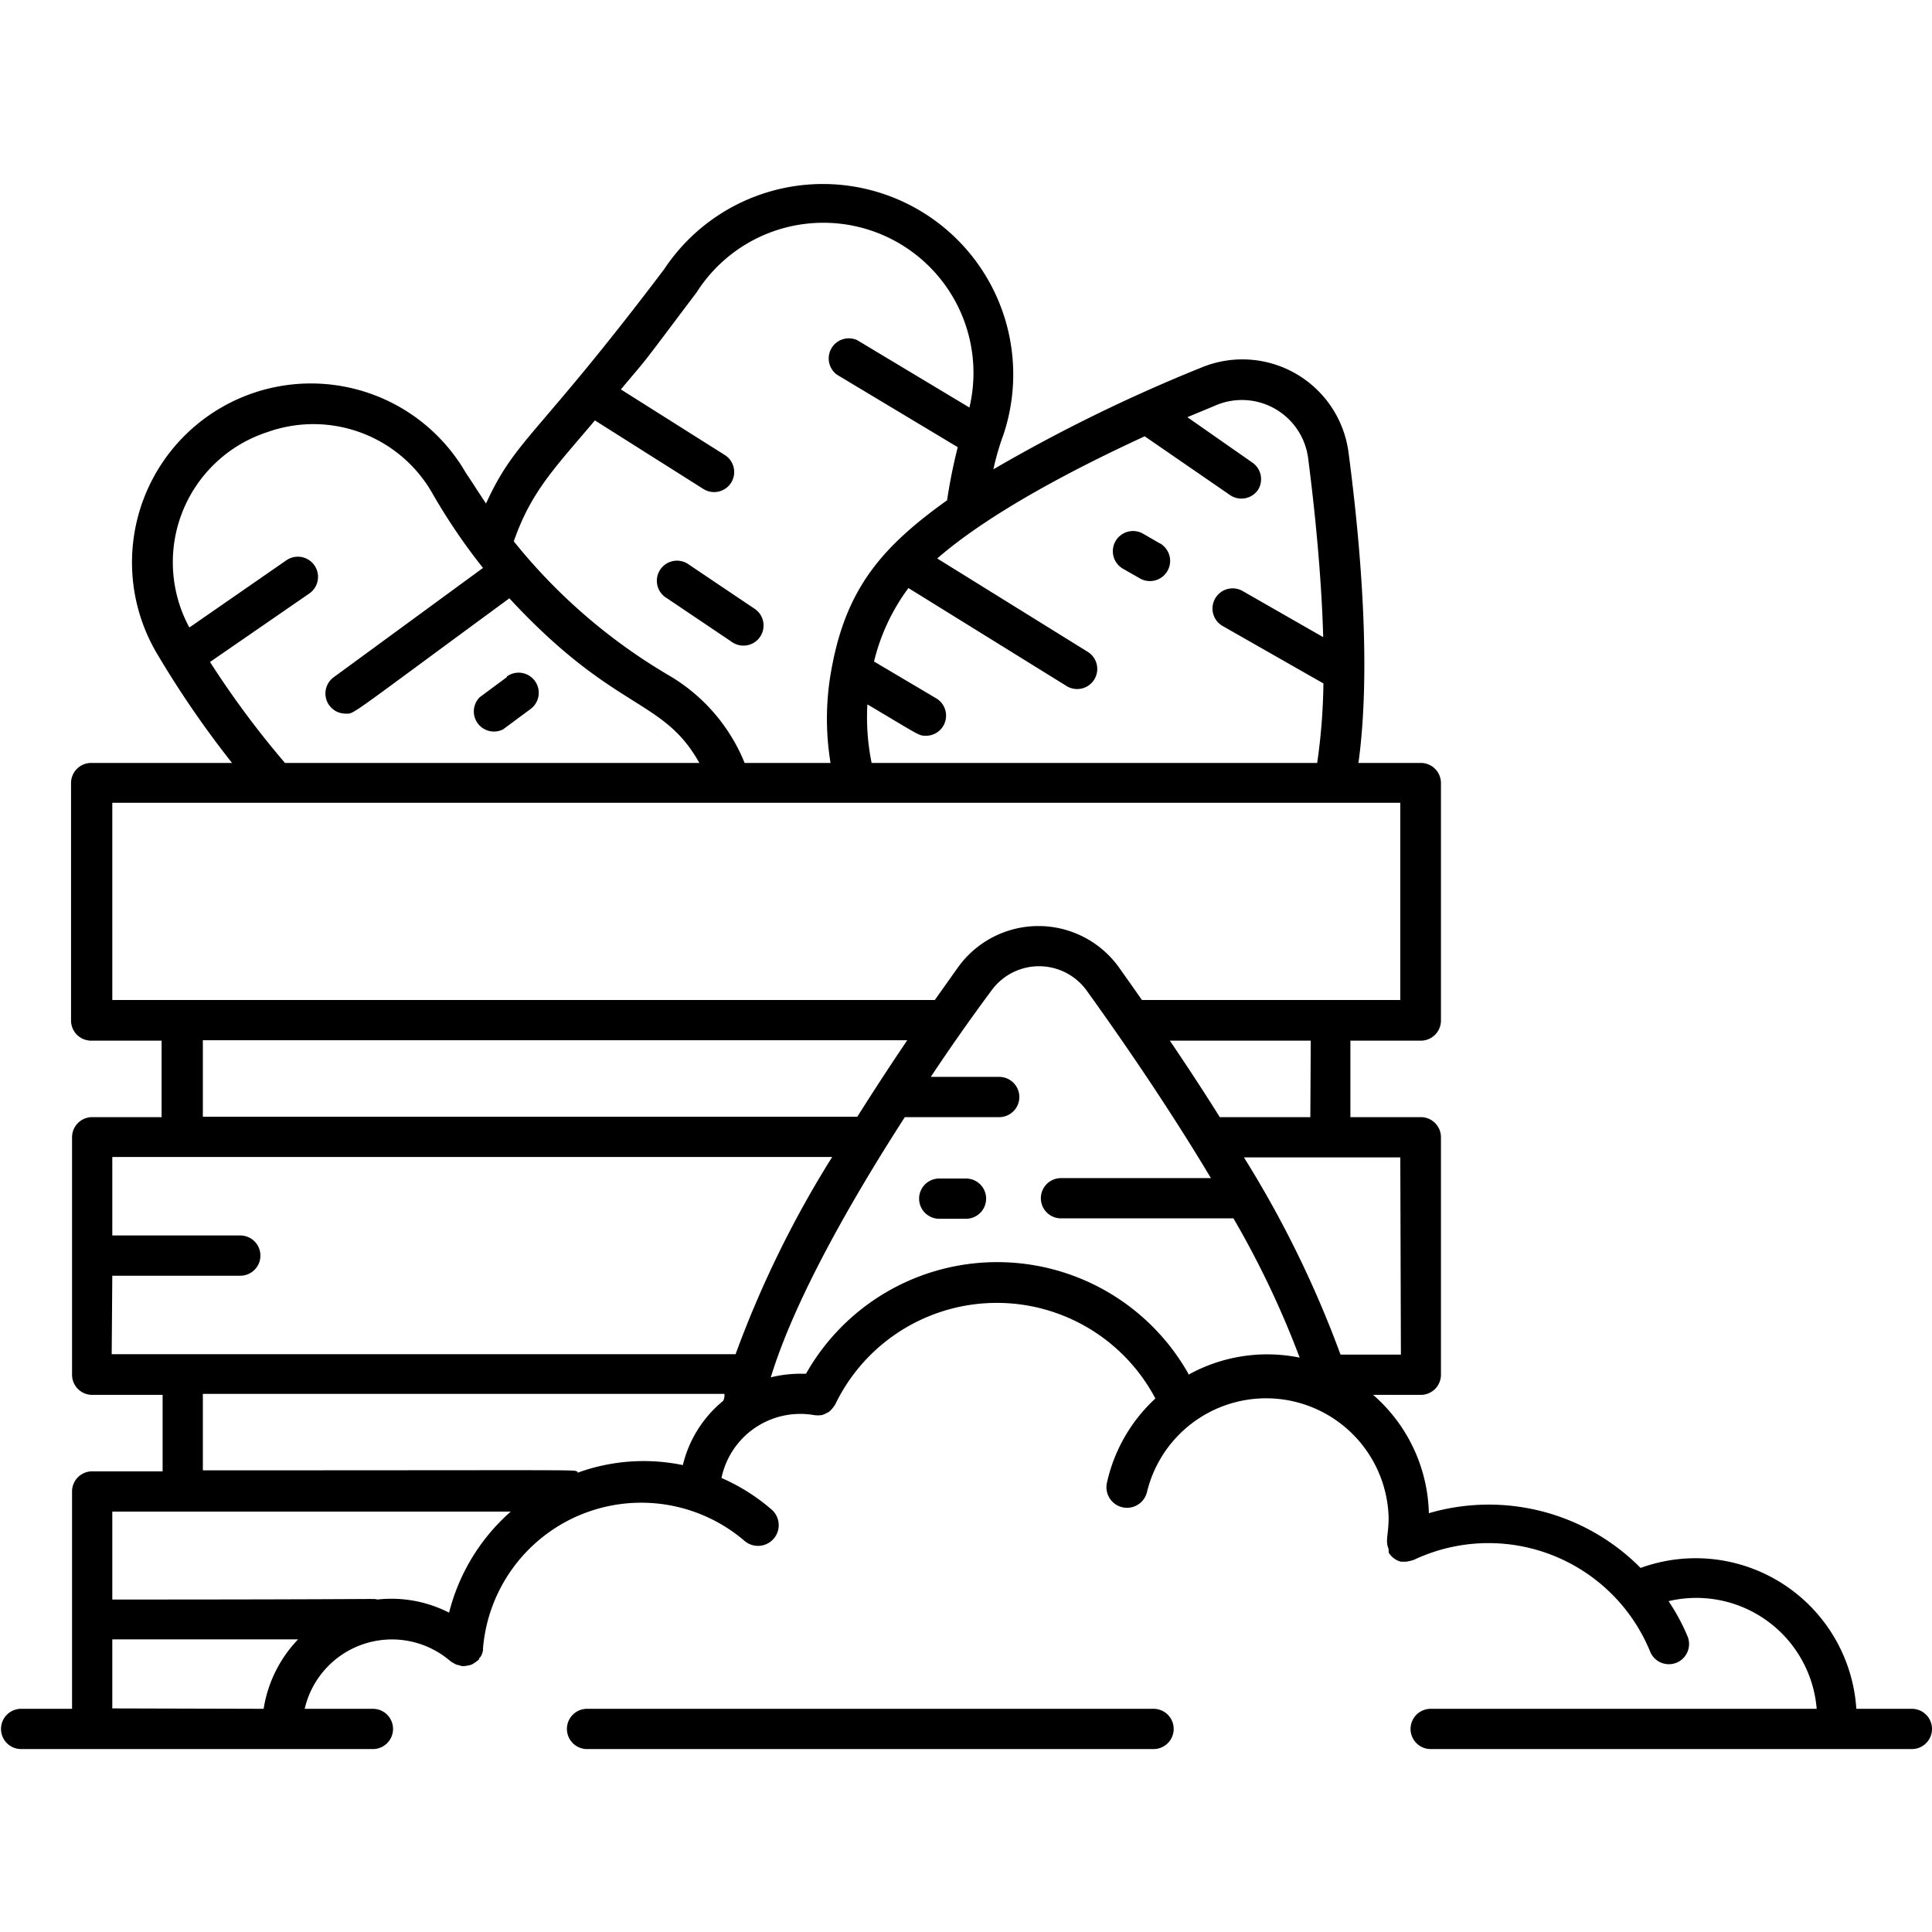 <svg xmlns="http://www.w3.org/2000/svg" version="1.1" xmlns:xlink="http://www.w3.org/1999/xlink" xmlns:svgjs="http://svgjs.com/svgjs" x="0" y="0" viewBox="0 0 96 96" style="enable-background:new 0 0 512 512" xml:space="preserve"><g><g data-name="Potato tuber"><path d="M57.32 84.91H29.17a1 1 0 0 0 0 2h28.15a1 1 0 0 0 0-2z" fill="currentColor" opacity="1" data-original="#000000"/><path d="M95 84.91h-2.76a8 8 0 0 0-10.72-7A10.61 10.61 0 0 0 71 75.19a8.05 8.05 0 0 0-2.77-5.88h2.37a1 1 0 0 0 1-1v-11.8a1 1 0 0 0-1-1h-3.5v-3.8h3.5a1 1 0 0 0 1-1v-11.8a1 1 0 0 0-1-1h-3.1c.64-4.64.12-10.77-.49-15.41a5.32 5.32 0 0 0-7.33-4.23 79.77 79.77 0 0 0-10.32 5.05 13.26 13.26 0 0 1 .51-1.75A9.46 9.46 0 0 0 33 13.38c-6.35 8.4-7.37 8.4-8.85 11.64-.33-.49-.65-1-1-1.52a8.89 8.89 0 0 0-15.4 8.89 49 49 0 0 0 3.78 5.52h-7a1 1 0 0 0-1 1v11.8a1 1 0 0 0 1 1h3.5v3.8H4.58a1 1 0 0 0-1 1v11.8a1 1 0 0 0 1 1h3.5v3.8h-3.5a1 1 0 0 0-1 1v10.8H1.05a1 1 0 1 0 0 2h17.48a1 1 0 0 0 0-2h-3.39a4.45 4.45 0 0 1 7.25-2.36 2.74 2.74 0 0 0 .28.16l.3.08a1.59 1.59 0 0 0 .47-.08 2.24 2.24 0 0 0 .36-.25s0-.08.07-.12A.9.9 0 0 0 24 82s0-.06 0-.09a7.89 7.89 0 0 1 13-5.34A1 1 0 1 0 38.33 75a9.7 9.7 0 0 0-2.48-1.56 4 4 0 0 1 4.57-3.13 1.34 1.34 0 0 0 .44 0 1.9 1.9 0 0 0 .35-.17 1.67 1.67 0 0 0 .29-.35 8.91 8.91 0 0 1 15.91-.3 8.07 8.07 0 0 0-2.41 4.2 1 1 0 0 0 2 .42 6.09 6.09 0 0 1 12 1.3c0 .86-.18 1.15 0 1.56v.1a.18.18 0 0 1 0 .07 1 1 0 0 0 .61.46s0 0 .08 0h.17a2.25 2.25 0 0 0 .39-.09A8.68 8.68 0 0 1 82 82.08a1 1 0 0 0 1.85-.78 10.37 10.37 0 0 0-.94-1.74 6 6 0 0 1 7.36 5.35H71.09a1 1 0 0 0 0 2H95a1 1 0 1 0 0-2zm-25.39-17.6h-3a52.92 52.92 0 0 0-4.8-9.8h7.77zm-4.5-11.8h-4.5c-.81-1.3-1.65-2.57-2.48-3.8h7zm-4.65-35.39A3.32 3.32 0 0 1 65 22.76c.34 2.64.66 5.82.75 8.9l-4-2.29a1 1 0 0 0-1.37.37 1 1 0 0 0 .38 1.37l5 2.85a29.87 29.87 0 0 1-.31 3.95H43.31A11.43 11.43 0 0 1 43.1 35c2.63 1.56 2.55 1.56 2.91 1.56a1 1 0 0 0 .51-1.86l-3.09-1.83a10.1 10.1 0 0 1 1.71-3.65L53 34.09a1 1 0 0 0 1.37-.32 1 1 0 0 0-.32-1.38l-7.48-4.64c2.69-2.34 7.07-4.58 10.31-6.07l4.24 2.92a1 1 0 0 0 1.39-.26 1 1 0 0 0-.26-1.34L59 20.73c.49-.21 1-.41 1.46-.61zm-30.9.77 5.38 3.4a1 1 0 0 0 1.38-.29 1 1 0 0 0-.32-1.4l-5.15-3.25c1.56-1.86.73-.8 3.77-4.83a7.46 7.46 0 0 1 13.55 5.73l-5.58-3.35a1 1 0 0 0-1 1.72l6 3.6a26.83 26.83 0 0 0-.53 2.64c-3.22 2.3-5 4.36-5.73 8.32a13.46 13.46 0 0 0-.06 4.73H37a8.92 8.92 0 0 0-3.78-4.36 28.17 28.17 0 0 1-7.69-6.65c.87-2.51 2.08-3.69 4.03-6.01zm-19.12 12 4.93-3.4a1 1 0 0 0-1.14-1.65l-4.82 3.34a6.8 6.8 0 0 1 3.88-9.71 6.8 6.8 0 0 1 8.17 3A29.61 29.61 0 0 0 24 28.22l-7.43 5.44a1 1 0 0 0 .6 1.8c.46 0-.05.28 8.14-5.73 5.25 5.67 7.63 4.93 9.44 8.18H14.16a45.44 45.44 0 0 1-3.72-5.01zm-4.86 7h64v9.8H56.74c-.38-.55-.77-1.1-1.14-1.62a4.92 4.92 0 0 0-8 0l-1.15 1.62H5.58zm4.5 11.8h35c-.83 1.23-1.67 2.51-2.48 3.8H10.08zm-4.5 11.7h6.36a1 1 0 0 0 0-2H5.58v-3.9h35.77a52.28 52.28 0 0 0-4.8 9.8h-31zm0 21.5v-3.43h9.23a6.43 6.43 0 0 0-1.71 3.45zm16.73-4.76a6.29 6.29 0 0 0-3.56-.65c-.28-.06 1 0-13.17 0v-4.37h19.8a9.9 9.9 0 0 0-3.07 5.04zm6.39-7c-.29-.11 1-.07-18.62-.07v-3.8H36c0 .12 0 .23-.07.35a5.91 5.91 0 0 0-2 3.19 9.58 9.58 0 0 0-5.23.38zm30.35-4.87a10.91 10.91 0 0 0-19 0h-.32a6.15 6.15 0 0 0-1.43.18c1.16-3.8 3.91-8.66 6.66-12.93h4.69a1 1 0 0 0 0-2h-3.4a100.6 100.6 0 0 1 3-4.27 2.92 2.92 0 0 1 4.76 0c1.72 2.39 4.05 5.77 6.16 9.3h-7.45a1 1 0 0 0 0 2h8.57a45.91 45.91 0 0 1 3.29 6.92 8.08 8.08 0 0 0-5.53.85z" fill="currentColor" opacity="1" data-original="#000000"/><path d="M48 58.56h-1.33a1 1 0 0 0 0 2H48a1 1 0 0 0 0-2zM57.63 27l-.83-.48a1 1 0 0 0-1 1.74l.84.48a1 1 0 0 0 1-1.74zM36.34 31.88a1 1 0 1 0 1.11-1.66l-3.21-2.16a1 1 0 1 0-1.11 1.66zM25.18 33.65l-1.35 1A1 1 0 0 0 25 36.24l1.35-1a1 1 0 0 0-1.16-1.63z" fill="currentColor" opacity="1" data-original="#000000"/></g></g></svg>